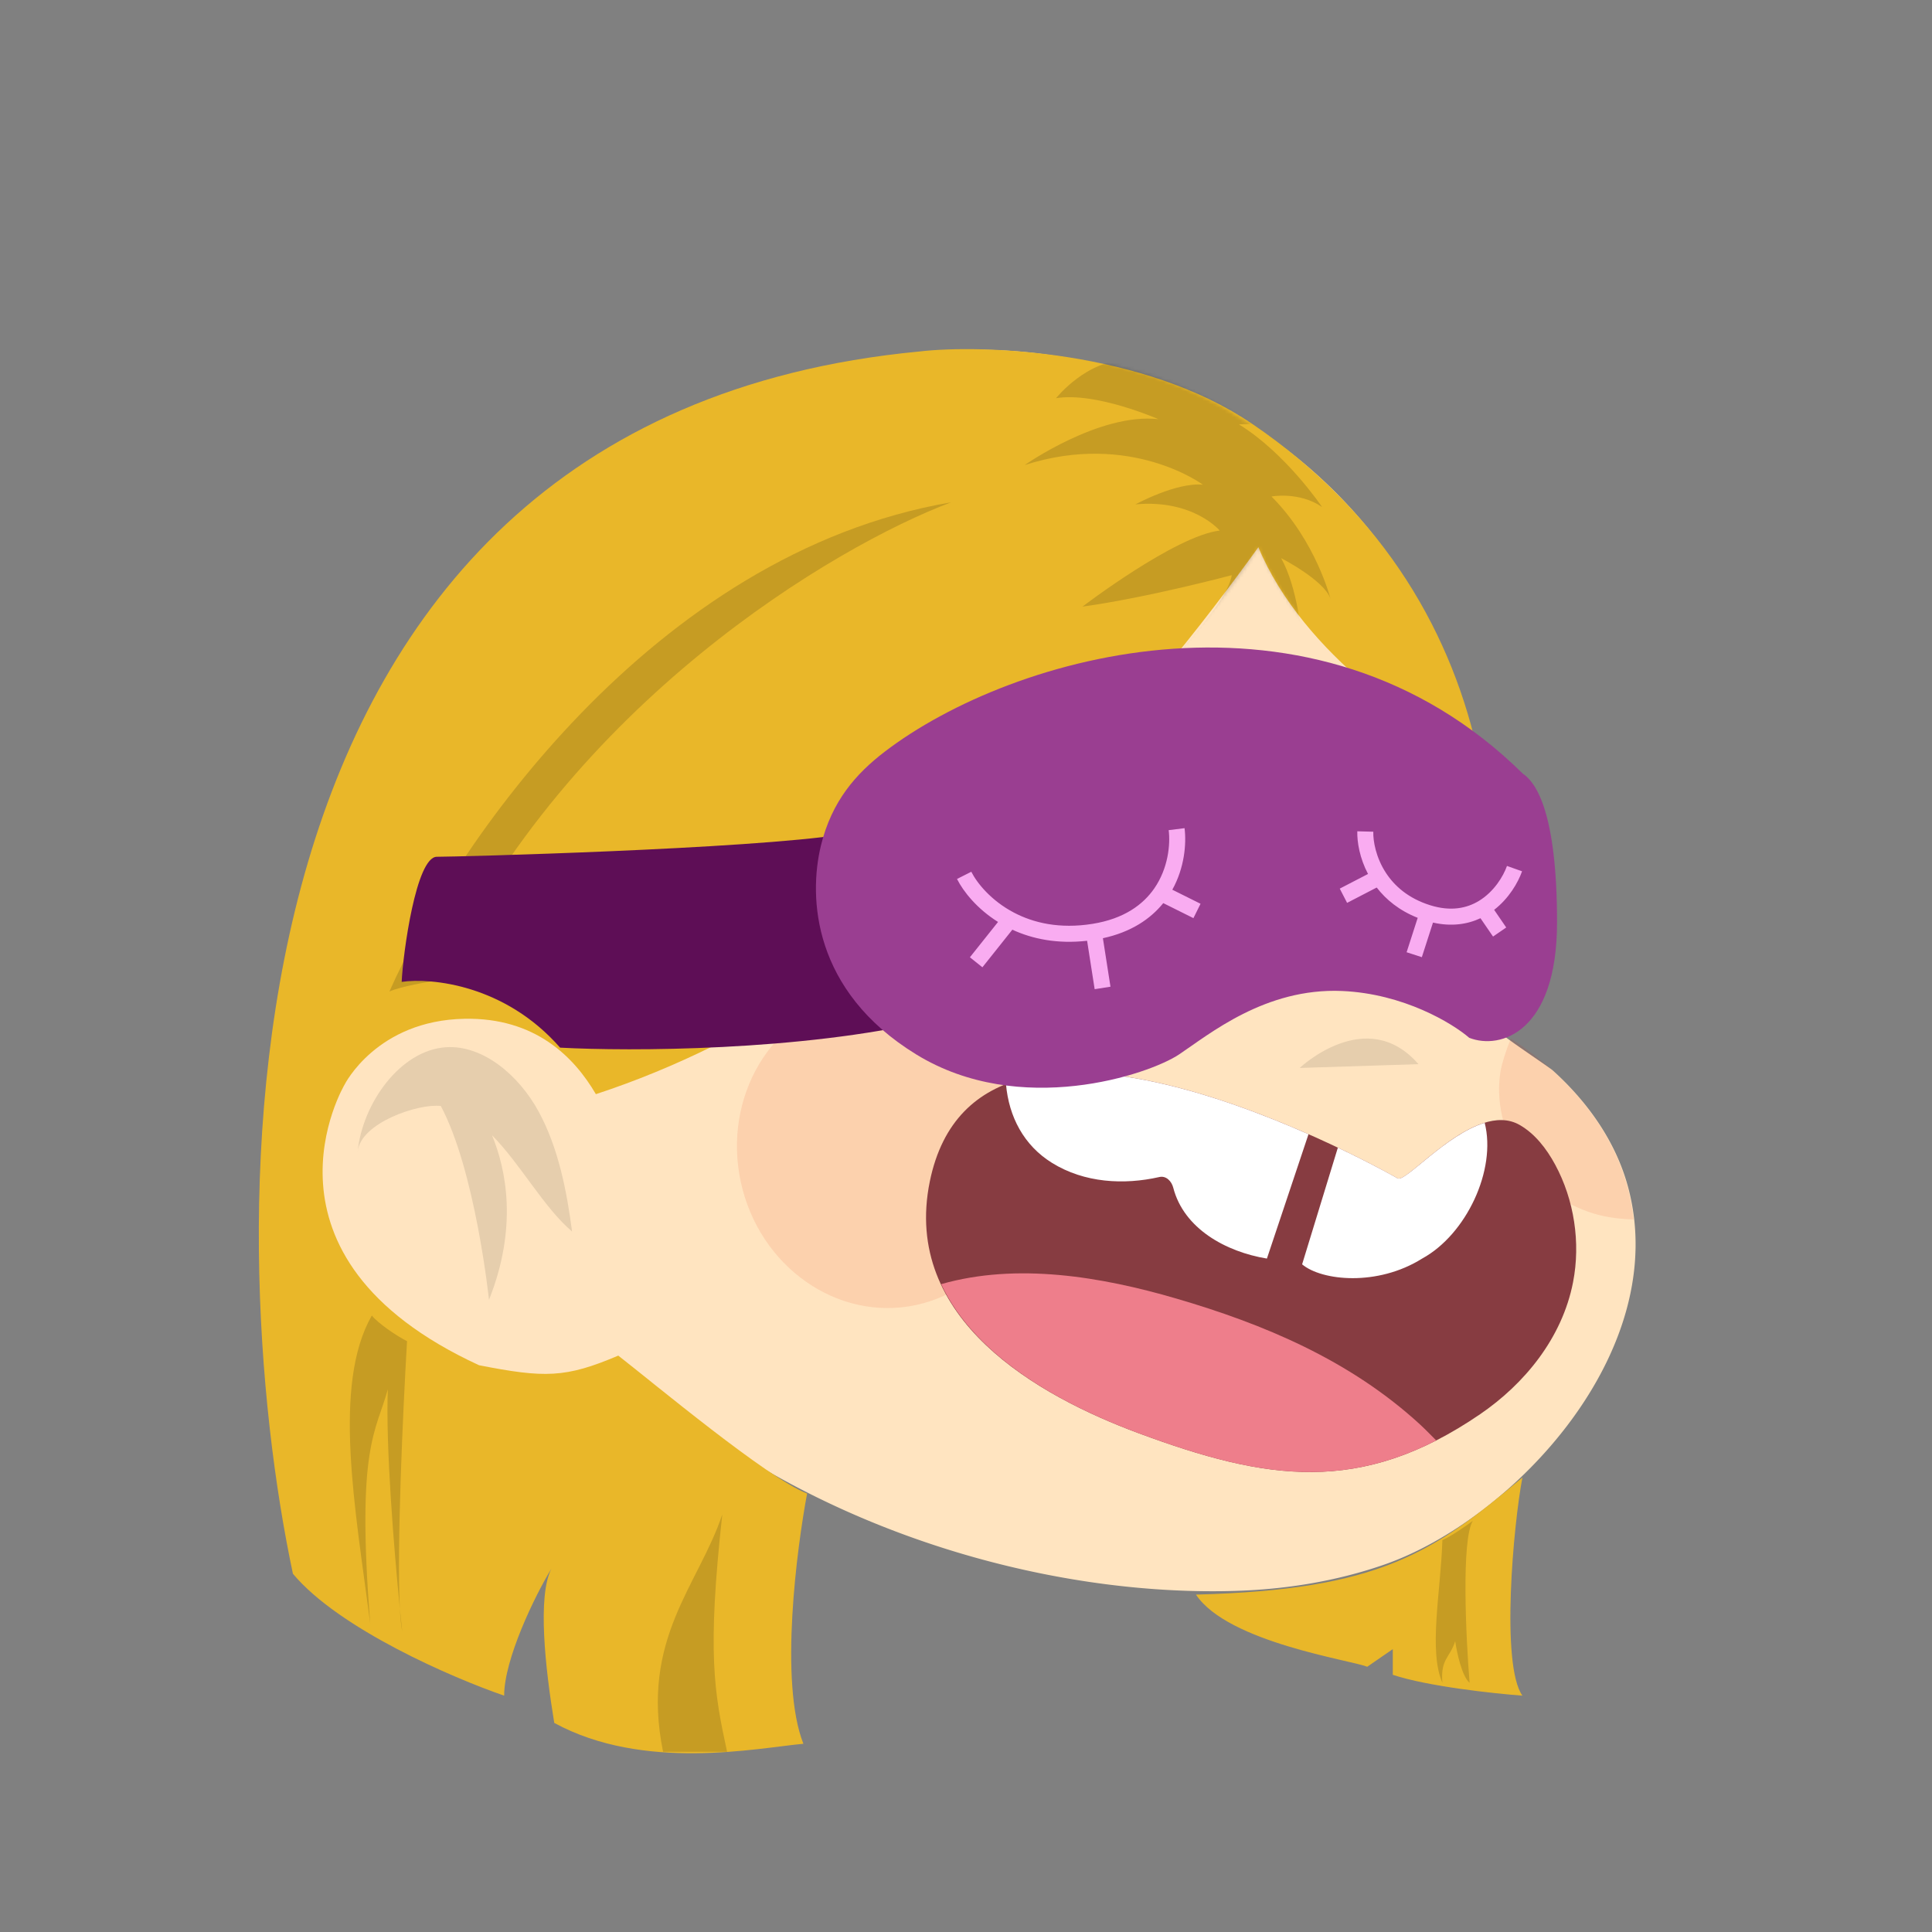 <svg xmlns:dc="http://purl.org/dc/elements/1.1/" xmlns:cc="http://creativecommons.org/ns#" xmlns:rdf="http://www.w3.org/1999/02/22-rdf-syntax-ns#" xmlns:svg="http://www.w3.org/2000/svg" xmlns="http://www.w3.org/2000/svg" viewBox="0 0 480 480" fill="none"><rect x="0" y="0" width="480" height="480" fill="#808080" stroke="none"/><mask id="avatarsRadiusMask"><rect width="480" height="480" rx="0" ry="0" x="0" y="0" fill="#fff"/></mask><g mask="url(#avatarsRadiusMask)"><g transform="translate(16.8 16.8) scale(0.93)"><g transform="matrix(.858 0 0 .854 52 47)"><path d="M263.989 38.62s131.387 20.593 121.424 208.128c-.036.695 15.192 10.822 16.384 11.904 10.619 9.62 19.527 21.94 23.423 36.351 13.872 51.319-35.724 104.196-75.83 118.231-14.981 5.242-30.815 7.787-46.681 8.249-103.139 3.009-239.69-62.655-246.703-190.893a172.056 172.056 0 0 1-.195-13.802c.621-24.349 6.488-48.063 15.33-70.082-.004.001 57.398-142.617 192.848-108.085Z" fill="rgba(255, 228, 192, 1)"/><path d="M388.739 248.727c-1.423 3.492-2.844 7.955-3.241 10.507-1.694 10.947 2.045 22.252 8.54 30.378 6.168 7.716 14.976 12.72 23.506 14.607 2.88.637 6.367.964 9.416 1.067-3.204-31.703-28.973-50.725-38.221-56.559ZM203.534 332.051c24.406-5.26 39.558-31.017 33.844-57.531-5.714-26.514-30.13-43.744-54.535-38.484-24.405 5.259-39.558 31.016-33.844 57.53 5.714 26.514 30.13 43.744 54.535 38.485Z" fill="#DC2400" style="mix-blend-mode:multiply" opacity=".1"/><path opacity=".1" d="M323.014 257.889s20.842-19.864 36.977-1.188Z" fill="#000"/><g><path d="M128.679 356.869c-69.38 34.83-132.35-52.512-112.18-101.609 12.866-31.317 50.38-33.752 72.118-5.146 12.829 16.883 23.209 38.464 29.103 59.108" fill="rgba(255, 228, 192, 1)"/><path opacity=".1" d="M71.534 278.927c8.927 9.099 16.103 22.593 24.923 30.12-1.63-12.595-4.232-26.045-10.34-37.396-6.201-11.528-17.479-21.025-28.962-20.242-14.23.971-25.947 17.573-27.454 32.626.9-9.008 18.99-15.104 25.894-14.251 10.812 20.413 14.998 60.644 14.998 60.644 9.007-22.775 5.36-40.689.941-51.501Z" fill="#000"/></g></g><g transform="matrix(.855 0 0 .855 19 -17)"><path d="M393.348 366.944c3.015 1.731 24.097-24.743 38.134-16.689 4.739 2.719 8.354 7.356 11.069 12.367 5.966 11.023 8.007 24.415 5.604 36.769-3.401 17.468-15.188 31.769-29.053 41.248-37.308 25.5-66.905 20.68-106.724 5.918-31.343-11.617-74.048-35.531-65.201-78.677 15.573-75.95 146.132-.958 146.171-.936Z" fill="#873C41"/><g fill="#fff"><path d="M318.892 366.521c-11.072 2.51-23.417 1.861-33.556-4.433-8.783-5.452-13.467-14.387-14.362-24.587 26.295-10.346 67.328 3.627 94.526 15.632L352.5 392c-12.847-2.11-25.973-9.366-29.261-22.14-.527-2.043-2.229-3.821-4.347-3.339ZM420.542 349.573C424.297 364.286 414.784 384.48 401 392c-13.936 8.746-31.337 6.972-37.5 1.803l11.17-36.467c11.36 5.401 18.668 9.597 18.677 9.603 2.292 1.319 15.046-13.655 27.195-17.366Z"/></g><path d="M400.293 443.788c-21.923-20.117-48.878-31.353-76.209-39.326-23.378-6.821-49.7-11.241-73.362-4.473 10.965 23.534 39.18 38.231 61.656 46.564 34.832 12.911 61.843 18.215 93.031 2.275-1.699-1.685-3.356-3.424-5.116-5.04Z" fill="#EE7E8B"/></g><g transform="matrix(.855 0 0 .855 19 -17)"><g fill="#2A1200"><path d="M340.876 308.878c-15.62-11.981-34.704-9.625-43.1-6.704-.196.068-.345-.186-.208-.342 21.578-24.483 37.823-6.141 43.621 6.818.084.19-.148.355-.313.228ZM419.013 300.265c-.015 7.96-3.619 16.509-12.841 15.526-7.74-.824-9.716-10.983-9.706-15.984.017-8.747 4.4-17.011 10.795-17.023 6.877-.013 11.768 9.52 11.752 17.481Z"/></g><g fill="#71472D"><path d="M333.495 238.676c-13.683-2.225-28.346 2.887-38.189 13.256-3.173 3.343-4.061 9.273-.745 13.048 3.063 3.493 8.636 4.561 12.033.978a38.106 38.106 0 0 1 3.208-3.036c.351-.294 1.325-.816 1.631-1.249.171-.113.338-.226.513-.335a37.653 37.653 0 0 1 3.311-1.858 38.634 38.634 0 0 1 1.966-.902c.209-.087.419-.171.632-.256.582-.101 1.249-.416 1.78-.561a35.606 35.606 0 0 1 6.314-1.117c.67.003 1.339-.01 2.012.017 1.429.06 2.851.219 4.268.447 4.421.72 9.007-3.632 9.138-8.413.139-5.262-3.135-9.247-7.872-10.019ZM425.358 254.39c-4.968-6.836-12.27-11.322-20.146-12.625-2.126-.351-4.607.464-6.265 1.882-1.634 1.397-3.005 3.86-3.148 6.158-.147 2.387.324 4.948 1.815 6.825 1.511 1.903 3.407 3.111 5.715 3.496.378.062.745.168 1.122.25 1.11.383 2.183.856 3.23 1.411a23.874 23.874 0 0 1 3.349 2.746c.34.407.7.797 1.016 1.23 1.362 1.871 3.546 3.204 5.715 3.496 2.076.279 4.66-.388 6.264-1.886 1.663-1.55 2.996-3.699 3.148-6.158.153-2.451-.374-4.844-1.815-6.825Z"/></g></g><g transform="matrix(.855 0 0 .857 18 -15)"><g fill="rgba(233, 183, 41, 1)"><path d="M351 167c-32.5 45-106 137.5-207 170.5-6.833-11.667-19-23.9-41-23.5-27.5.5-37.5 20.5-37.5 20.5s-32 53.5 42 87.5c20.5 4 27 4 43.5-3 11.167 8.667 46.6 38.2 59 43-3.167 16.833-8.758 58.8-1.158 78-14.5 1.333-49.842 8.7-77.842-6.5-2.819-17.123-5.299-39.546-.885-48.095-5.269 8.61-14.773 28.264-14.773 39.595-16-5.5-51.6-20.8-66-38C27.01 382 19 127.5 245 106c19.833-2.333 70.4-.3 104 22.5C391 157 412 195 420 233c-17.167-8-55-32.4-69-66ZM433.5 525c-6.8-9.6-2.833-53.167 0-68-28 23.5-44.5 35-102 36.5 10 15 49 20.5 53.5 22.5l8-5.5v8c10.8 3.6 31.5 5.833 40.5 6.5Z"/></g><mask id="hairStraightHair-a" style="mask-type:alpha" maskUnits="userSpaceOnUse" x="245" y="105" width="176" height="128"><path d="M346.501 127.5c-33.6-22.8-81.667-23.833-101.501-21.5 5.477 29.667 22.372 92.8 69 108 13.672-17.718 29.992-34.209 37-47 14 33.6 51.834 58 69 66-8-38-31.499-77-73.499-105.5Z" fill="#E2BA87"/></mask><g mask="url(#hairStraightHair-a)"><path d="M338.932 161.814s-8.276-9.809-26.33-8.17c0 0 12.789-6.945 21.062-6.128 0 0-22.566-16.754-55.664-6.128 0 0 23.318-16.345 41.751-14.302 0 0-19.557-8.579-31.97-6.536 0 0 9.78-12.26 22.565-11.852 0 0-10.156-17.979-25.954-23.698 0 0 31.595 8.992 39.867 15.528 18.43 7.762 35.355 30.647 35.355 30.647-5.641-3.268-14.669-2.451-14.669-2.451 14.669 8.992 25.954 25.741 25.954 25.741-7.145-4.902-15.798-3.268-15.798-3.268 13.917 13.894 18.43 31.873 18.43 31.873-1.88-5.719-15.421-12.668-15.421-12.668 5.264 9.4 6.392 24.515 6.392 24.515l-11.285-14.711s-22.941 19.205-28.962 21.656c0 0 17.301-17.979 18.43-26.15 0 0-25.954 6.945-46.64 9.809.008-.009 28.97-22.073 42.887-23.707Z" fill="#000" fill-opacity=".15"/></g><g fill="#000" fill-opacity=".15"><path d="M281 211c-14 17.667-59.6 60.6-130 91 22.333-14 79.6-51.8 130-91ZM95 302c40.8-86.4 123.667-135.333 160-149-93.6 16-156 108.333-175.5 152.5 3.6-1.6 11.833-3 15.5-3.5ZM74 406.5c2 2.5 7.8 6.4 11 8-1.29 21.925-3.245 64.475-2.242 83.348.265 2.666.516 5.075.742 7.152-.337-1.626-.579-4.074-.742-7.152-1.882-18.939-4.46-50.816-3.758-68.348-3.667 13.333-9.9 17.8-5.5 73-4.667-35.667-11.9-74.4.5-96ZM408.5 476.5c2.8-1.2 7.5-4.5 9.5-6-3.6 6-2.167 36.167-1 50.5-2.4-2-4-9.5-4.5-13-1.6 5.2-4.667 5.5-4 13-4.4-10-.5-28.5 0-44.5ZM183.5 468.5c-4.8 43.6-2.5 55.5 1.5 74h-20c-7.2-35.2 11.167-52 18.5-74Z"/></g></g><g transform="matrix(.855 0 0 .857 14 -12)"><path d="M99 260c6.5 0 97-2.333 127-7l27.5 58c-40.8 9.6-94.333 9.667-116 8.5-17.2-19.6-40.167-21.833-49.5-20.5.4-8.8 4.5-39 11-39Z" fill="#5E0E56"/><path d="M438.292 234.075c-65.231-64.221-159.505-37.299-199.411-6.79C230 234.075 222.375 242.626 219 256.5c-3.927 16.146-2.594 45.327 29.812 65.135 32.407 19.808 72.653 6.255 82.061 0 9.409-6.255 26.926-20.838 50.969-19.795 19.235.834 34.497 10.078 39.724 14.596 9.757 3.822 27.434-1.786 27.434-35.981 0-34.196-6.526-43.6-10.708-46.38Z" fill="#9A3E91"/><path fill-rule="evenodd" clip-rule="evenodd" d="M328.791 270.268c3.818-6.851 4.437-14.303 3.825-19.188l-4.961.622c.568 4.538-.173 11.924-4.493 18.157-3.475 5.013-9.385 9.465-19.299 11.05-10.331 1.652-18.485-.313-24.593-3.52-7.117-3.736-11.51-9.19-13.286-12.719l-4.466 2.248c1.978 3.931 6.24 9.283 12.82 13.401l-8.792 11.012 3.908 3.12 9.354-11.718c6.237 2.87 14.028 4.506 23.359 3.453l2.363 15.092 4.94-.774-2.367-15.116c8.781-1.893 14.841-5.983 18.863-10.941l9.421 4.683 2.226-4.478-8.822-4.384ZM429.348 276.542c4.622-3.573 7.466-8.472 8.721-12.014l-4.712-1.671c-1.165 3.285-4.088 8.066-8.778 10.904-3.731 2.257-8.721 3.379-15.239 1.338-6.843-2.143-11.151-6.022-13.815-10.097-3.121-4.772-4.015-9.864-3.937-12.813l-4.998-.132c-.089 3.339.736 8.339 3.351 13.304l-8.834 4.565 2.296 4.441 9.252-4.781c2.909 3.764 7.055 7.186 12.81 9.447l-3.467 10.729 4.758 1.537 3.484-10.782c5.79 1.306 10.751.545 14.837-1.361l3.928 5.717 4.121-2.831-3.778-5.5Z" fill="#F9ACF1"/></g></g></g></svg>